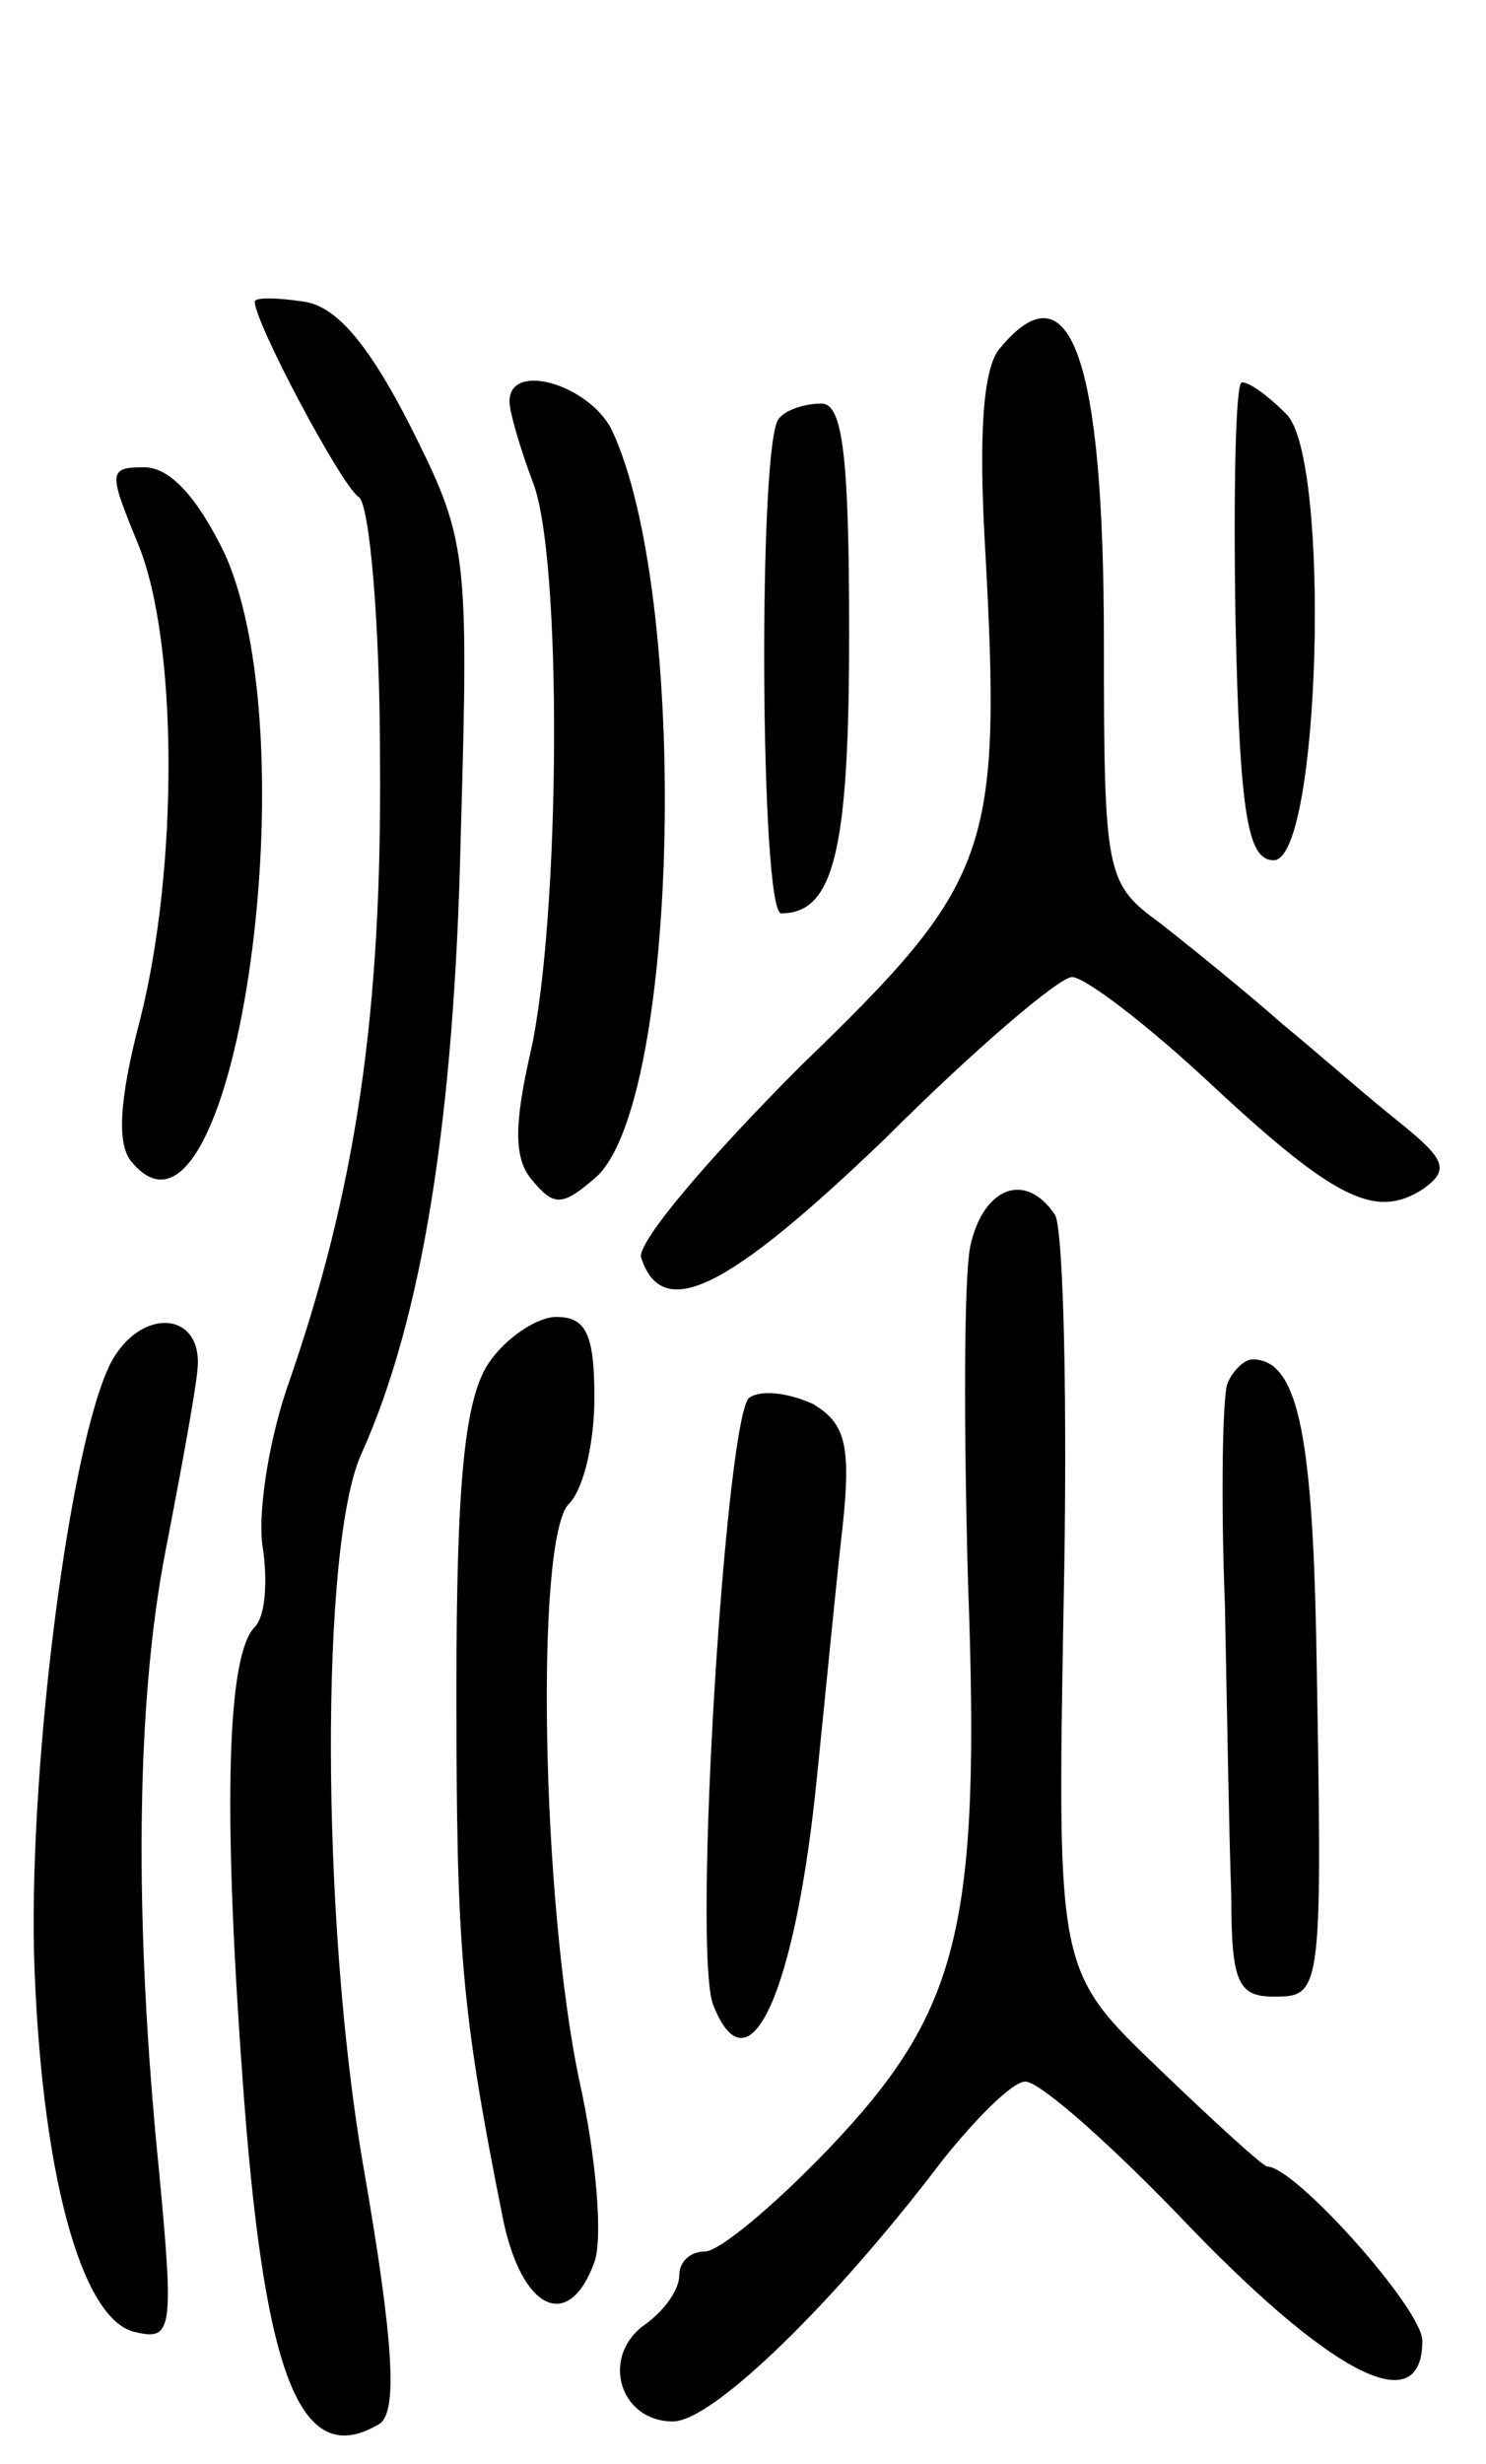 <svg version="1.0" xmlns="http://www.w3.org/2000/svg"
 width="70pt" height="116pt" viewBox="0 0 70 116"
 preserveAspectRatio="xMidYMid meet">
<g transform="translate(0,116) scale(0.1,-0.1)"
fill="#000000" stroke="none">
<path d="M120 1018 c0 -10 41 -87 49 -92 5 -3 10 -59 10 -123 1 -119 -11 -203
-44 -297 -9 -27 -14 -61 -11 -76 2 -15 1 -31 -4 -36 -13 -13 -15 -84 -6 -209
10 -143 27 -189 65 -166 8 6 7 36 -8 122 -20 117 -20 291 -1 334 29 64 44 159
47 290 4 137 3 141 -24 195 -20 39 -35 56 -50 58 -13 2 -23 2 -23 0z"/>
<path d="M471 996 c-8 -9 -10 -41 -7 -93 8 -145 3 -158 -87 -245 -43 -43 -77
-83 -75 -90 10 -31 41 -15 115 56 42 42 82 76 88 76 6 0 35 -22 65 -50 59 -55
78 -64 100 -50 13 9 11 14 -10 31 -14 11 -39 33 -56 47 -17 15 -43 36 -57 47
-26 19 -27 22 -27 133 0 134 -16 178 -49 138z"/>
<path d="M240 971 c0 -5 5 -22 11 -38 14 -35 13 -205 -1 -268 -8 -35 -8 -51 1
-61 10 -12 14 -12 30 2 39 36 44 274 7 352 -11 21 -48 32 -48 13z"/>
<path d="M582 868 c2 -93 6 -113 18 -113 22 0 27 189 6 210 -8 8 -17 15 -21
15 -3 0 -4 -51 -3 -112z"/>
<path d="M367 963 c-10 -9 -9 -233 1 -233 25 0 32 30 32 132 0 83 -3 108 -13
108 -8 0 -17 -3 -20 -7z"/>
<path d="M65 904 c19 -46 19 -153 1 -224 -10 -38 -11 -59 -4 -67 47 -57 85
194 44 286 -13 27 -26 41 -38 41 -17 0 -17 -2 -3 -36z"/>
<path d="M457 573 c-3 -16 -3 -86 -1 -158 6 -163 -4 -202 -66 -267 -25 -26
-51 -48 -58 -48 -7 0 -12 -5 -12 -11 0 -7 -7 -17 -17 -24 -20 -15 -11 -45 14
-45 19 0 77 57 127 123 16 20 33 37 39 37 7 0 42 -31 79 -70 68 -70 108 -89
108 -52 0 15 -60 82 -73 82 -2 0 -25 21 -51 46 -48 46 -48 46 -45 217 2 95 0
178 -4 185 -14 21 -34 13 -40 -15z"/>
<path d="M52 518 c-19 -38 -38 -185 -36 -277 3 -102 22 -174 48 -179 17 -4 18
1 11 75 -12 119 -11 221 3 293 7 36 14 74 15 85 3 28 -27 30 -41 3z"/>
<path d="M230 518 c-11 -17 -15 -55 -15 -153 0 -122 2 -150 22 -250 9 -43 31
-53 43 -20 4 11 1 49 -7 85 -18 85 -21 256 -5 272 7 7 12 29 12 50 0 30 -4 38
-18 38 -9 0 -24 -10 -32 -22z"/>
<path d="M578 508 c-2 -7 -3 -53 -1 -103 1 -49 2 -111 3 -137 0 -41 3 -48 20
-48 23 0 23 1 20 170 -2 96 -9 130 -30 130 -4 0 -10 -6 -12 -12z"/>
<path d="M353 502 c-11 -8 -27 -261 -17 -286 17 -43 39 7 49 109 4 39 9 91 12
117 4 38 1 48 -14 57 -11 5 -24 7 -30 3z"/>
</g>
</svg>
